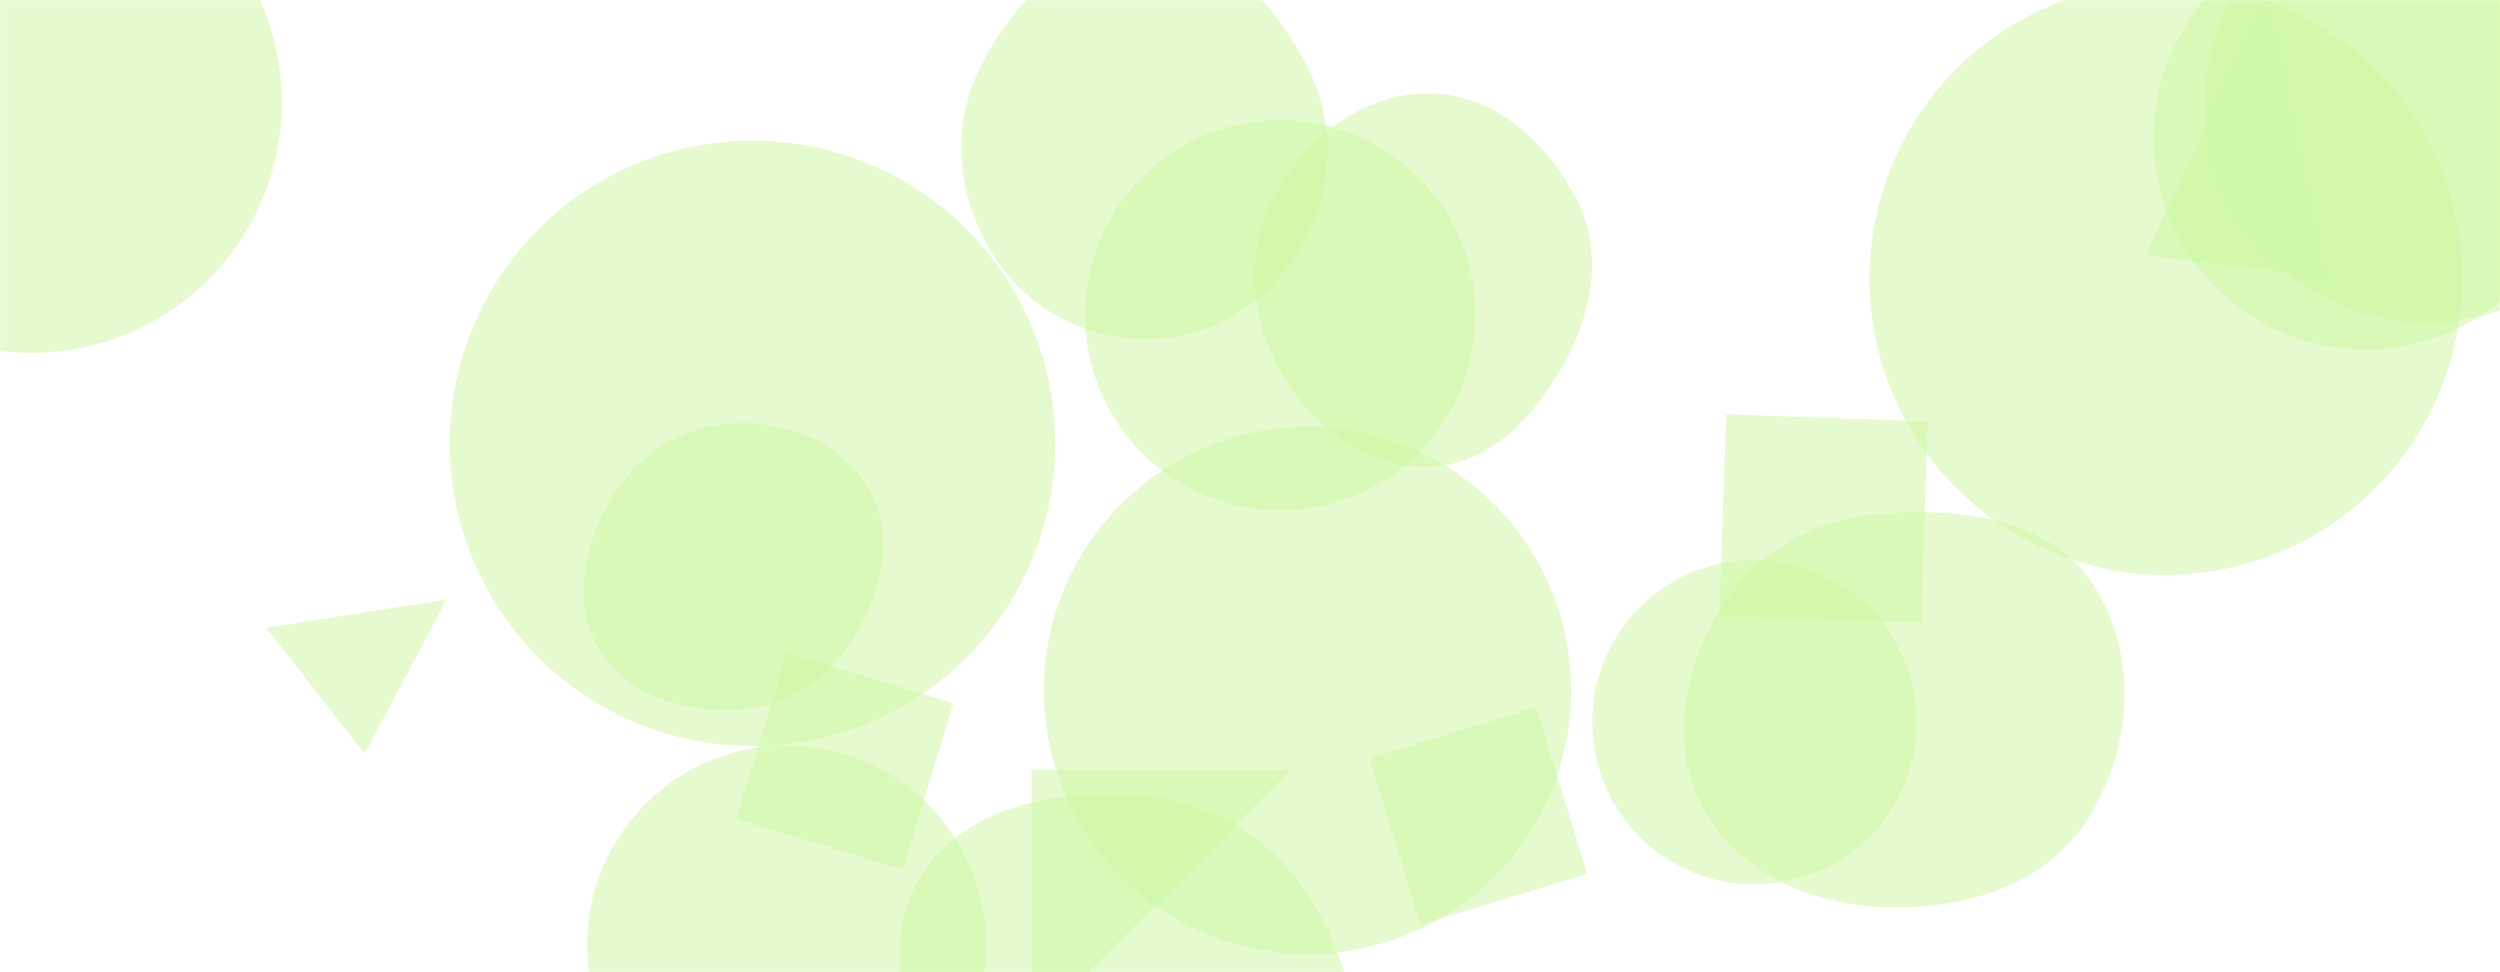 <svg xmlns="http://www.w3.org/2000/svg" version="1.1" xmlns:xlink="http://www.w3.org/1999/xlink" xmlns:svgjs="http://svgjs.com/svgjs" width="1440" height="560" preserveAspectRatio="none" viewBox="0 0 1440 560"><g mask="url(&quot;#SvgjsMask1019&quot;)" fill="none"><path d="M1076.83 160.49 a170.66 170.66 0 1 0 341.32 0 a170.66 170.66 0 1 0 -341.32 0z" fill="rgba(204, 247, 162, 0.51)" class="triangle-float1"></path><path d="M1240.49 79.28 a122.08 122.08 0 1 0 244.16 0 a122.08 122.08 0 1 0 -244.16 0z" fill="rgba(204, 247, 162, 0.51)" class="triangle-float1"></path><path d="M823.63,268.804C858.174,267.744,883.598,240.203,900.473,210.043C916.861,180.752,923.671,146.589,908.86,116.47C892.179,82.548,861.427,54.352,823.63,53.775C785.027,53.185,751.847,79.682,733.766,113.794C716.812,145.779,720.003,183.706,738.159,215.024C756.254,246.236,787.569,269.911,823.63,268.804" fill="rgba(204, 247, 162, 0.51)" class="triangle-float3"></path><path d="M990.306 354.744L1106.392 358.798 1110.446 242.712 994.36 238.658z" fill="rgba(204, 247, 162, 0.51)" class="triangle-float2"></path><path d="M594.18 443.293L594.18 592.826 743.713 443.293z" fill="rgba(204, 247, 162, 0.51)" class="triangle-float3"></path><path d="M1270.39 57.8 a128.05 128.05 0 1 0 256.1 0 a128.05 128.05 0 1 0 -256.1 0z" fill="rgba(204, 247, 162, 0.51)" class="triangle-float3"></path><path d="M1086.065,522.536C1131.188,523.865,1177.689,510.465,1202.084,472.481C1228.341,431.598,1232.184,377.151,1205.533,336.523C1180.788,298.801,1131.082,292.657,1086.065,295.62C1046.924,298.197,1011.6,317.228,991.053,350.642C969.392,385.868,961.301,429.789,981.306,465.981C1001.882,503.206,1043.55,521.284,1086.065,522.536" fill="rgba(204, 247, 162, 0.51)" class="triangle-float3"></path><path d="M914.197 503.339L884.846 407.335 788.841 436.686 818.193 532.69z" fill="rgba(204, 247, 162, 0.51)" class="triangle-float2"></path><path d="M661.413,195.331C697.437,194.964,729.763,174.992,748.249,144.07C767.266,112.259,770.32,73.757,753.979,40.492C735.39,2.651,703.57,-32.187,661.413,-32.7C618.622,-33.22,584.115,-0.026,564.862,38.192C547.521,72.614,551.276,113.034,571.453,145.874C590.653,177.123,624.739,195.705,661.413,195.331" fill="rgba(204, 247, 162, 0.51)" class="triangle-float3"></path><path d="M-126.19 58.98 a144.28 144.28 0 1 0 288.56 0 a144.28 144.28 0 1 0 -288.56 0z" fill="rgba(204, 247, 162, 0.51)" class="triangle-float1"></path><path d="M259.1 255.37 a174.36 174.36 0 1 0 348.72 0 a174.36 174.36 0 1 0 -348.72 0z" fill="rgba(204, 247, 162, 0.51)" class="triangle-float3"></path><path d="M338.21 544.21 a114.81 114.81 0 1 0 229.62 0 a114.81 114.81 0 1 0 -229.62 0z" fill="rgba(204, 247, 162, 0.51)" class="triangle-float2"></path><path d="M453.39 375.829L424.096 471.646 519.912 500.94 549.206 405.123z" fill="rgba(204, 247, 162, 0.51)" class="triangle-float3"></path><path d="M601.29 397.69 a151.85 151.85 0 1 0 303.7 0 a151.85 151.85 0 1 0 -303.7 0z" fill="rgba(204, 247, 162, 0.51)" class="triangle-float3"></path><path d="M426.615,408.674C455.036,406.986,478.599,389.294,493.16,364.828C508.121,339.69,515.287,308.984,501.202,283.345C486.671,256.895,456.793,243.476,426.615,243.695C396.835,243.911,369.742,259.21,353.876,284.413C336.805,311.529,328.622,345.986,344.809,373.639C360.871,401.078,394.877,410.559,426.615,408.674" fill="rgba(204, 247, 162, 0.51)" class="triangle-float3"></path><path d="M917.14 415.97 a93.41 93.41 0 1 0 186.82 0 a93.41 93.41 0 1 0 -186.82 0z" fill="rgba(204, 247, 162, 0.51)" class="triangle-float3"></path><path d="M257.317 345.271L153.411 361.627 210.02 434.083z" fill="rgba(204, 247, 162, 0.51)" class="triangle-float1"></path><path d="M651.89,713.154C700.1,714.729,745.743,687.371,768.277,644.722C789.544,604.471,779.046,556.65,755.007,517.99C732.457,481.725,694.541,459.677,651.89,457.543C604.732,455.184,552.817,465.805,529.207,506.695C505.596,547.587,523.85,596.93,547.971,637.523C571.428,676.998,605.996,711.654,651.89,713.154" fill="rgba(204, 247, 162, 0.51)" class="triangle-float1"></path><path d="M624.96 181.52 a112.43 112.43 0 1 0 224.86 0 a112.43 112.43 0 1 0 -224.86 0z" fill="rgba(204, 247, 162, 0.51)" class="triangle-float2"></path><path d="M1235.776 147.144L1337.57 159.643 1305.421 0.704z" fill="rgba(204, 247, 162, 0.51)" class="triangle-float1"></path></g><defs><mask id="SvgjsMask1019"><rect width="1440" height="560" fill="#ffffff"></rect></mask><style>
            @keyframes float1 {
                0%{transform: translate(0, 0)}
                50%{transform: translate(-10px, 0)}
                100%{transform: translate(0, 0)}
            }

            .triangle-float1 {
                animation: float1 5s infinite;
            }

            @keyframes float2 {
                0%{transform: translate(0, 0)}
                50%{transform: translate(-5px, -5px)}
                100%{transform: translate(0, 0)}
            }

            .triangle-float2 {
                animation: float2 4s infinite;
            }

            @keyframes float3 {
                0%{transform: translate(0, 0)}
                50%{transform: translate(0, -10px)}
                100%{transform: translate(0, 0)}
            }

            .triangle-float3 {
                animation: float3 6s infinite;
            }
        </style></defs></svg>